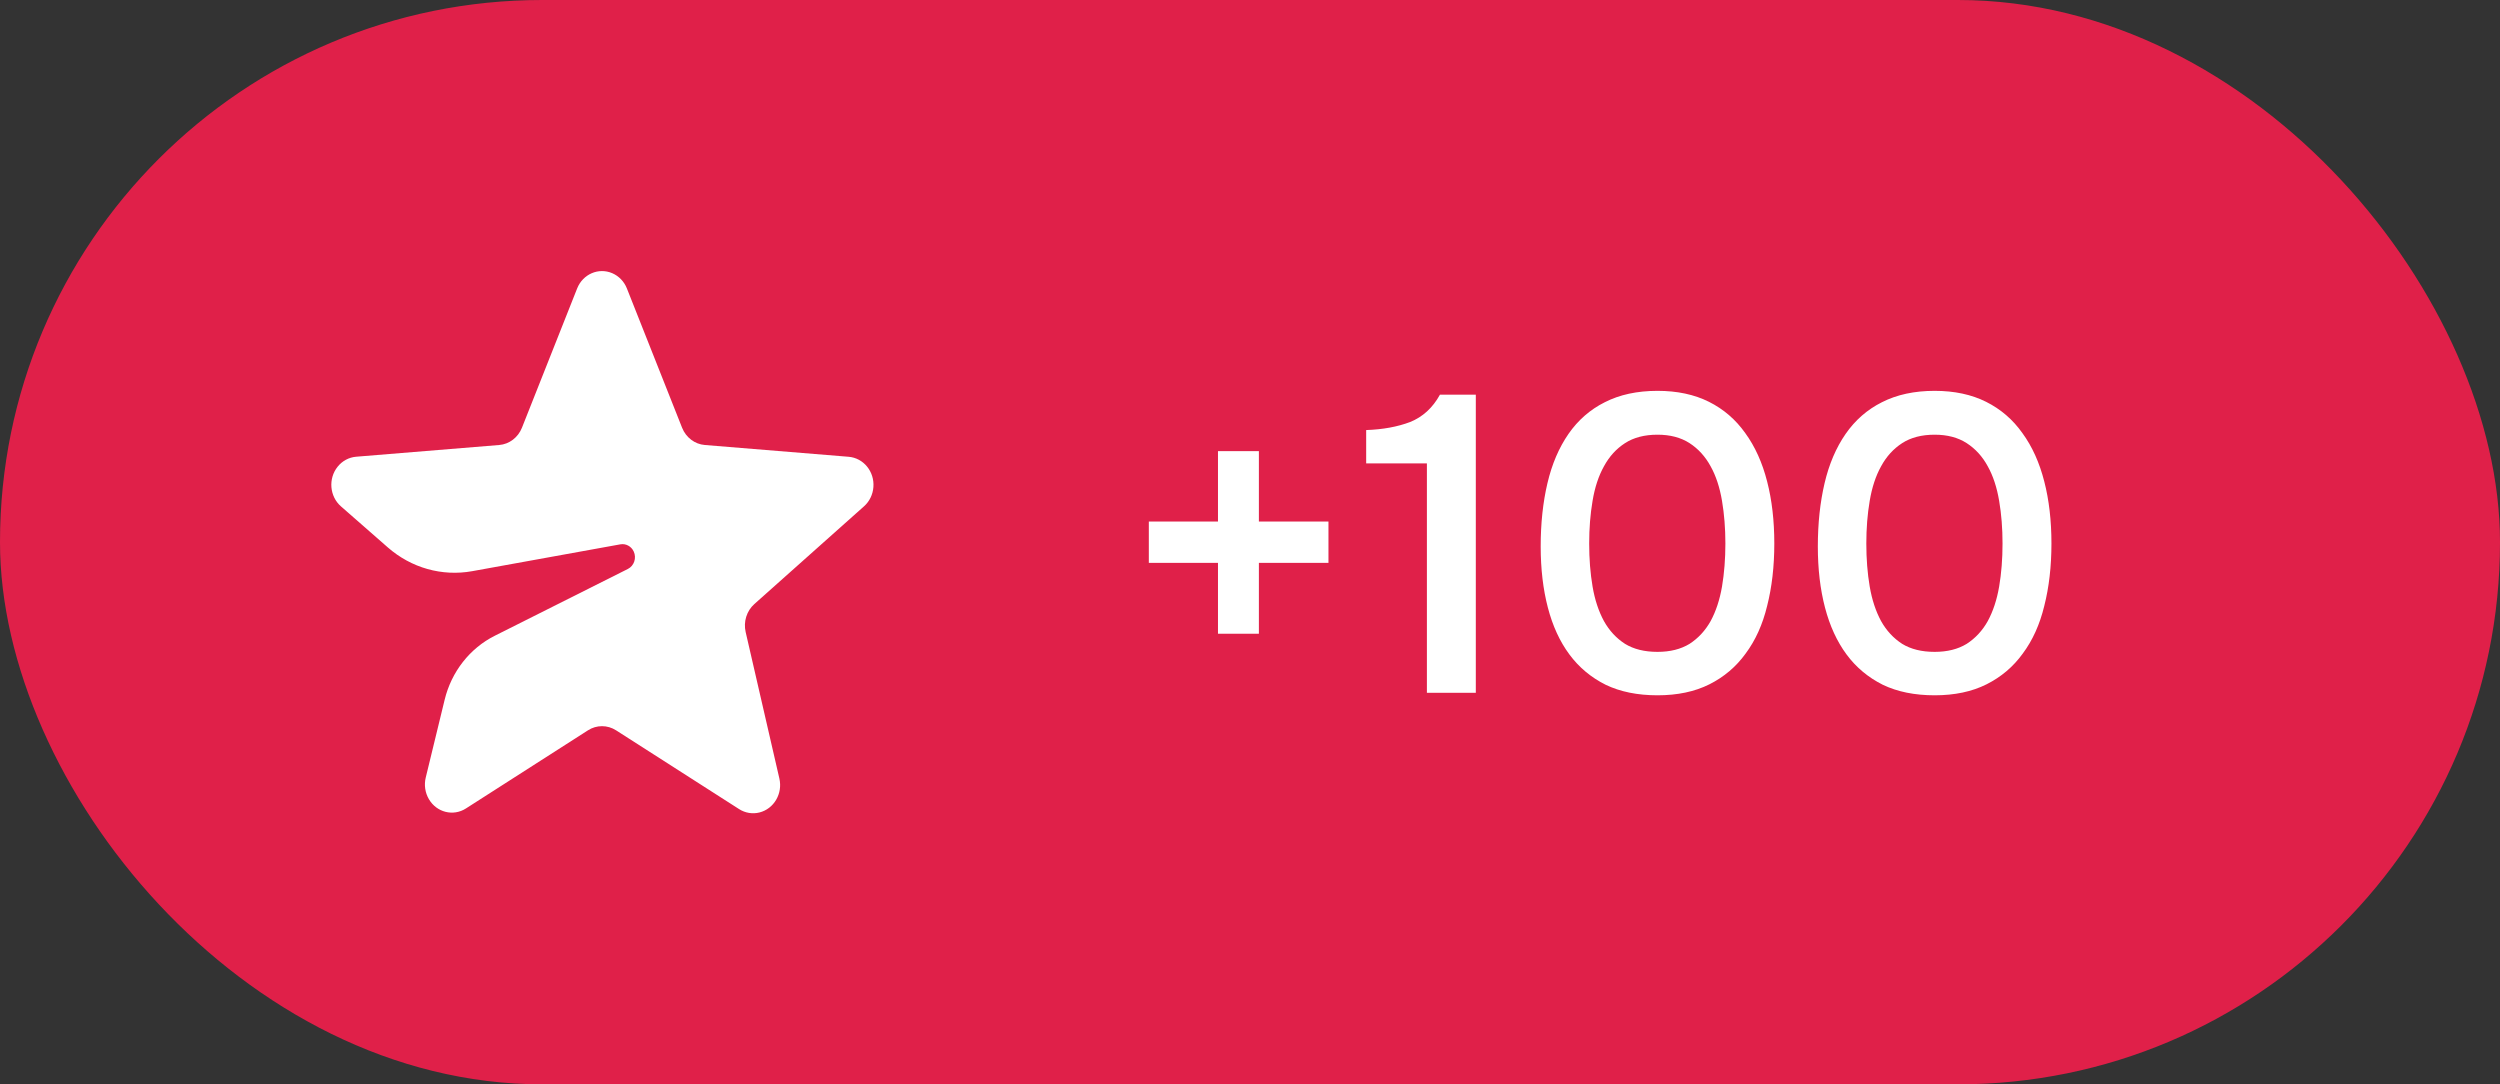 <svg width="83" height="36" viewBox="0 0 83 36" fill="none" xmlns="http://www.w3.org/2000/svg">
<rect x="0" y="0" width="83" height="36" fill="#333333" stroke="none"/>
<rect width="83" height="36" rx="18" fill="#E02049"/>
<path fill-rule="evenodd" clip-rule="evenodd" d="M19.52 24.247L15.469 26.841C15.048 27.111 14.497 26.973 14.239 26.532C14.113 26.317 14.075 26.058 14.135 25.813L14.762 23.233C14.988 22.301 15.598 21.523 16.427 21.107L20.846 18.889C21.052 18.785 21.139 18.527 21.04 18.311C20.96 18.137 20.779 18.039 20.596 18.072L15.677 18.963C14.677 19.144 13.652 18.855 12.874 18.173L11.32 16.812C10.941 16.48 10.892 15.89 11.209 15.495C11.363 15.302 11.585 15.183 11.825 15.163L16.573 14.774C16.908 14.747 17.2 14.525 17.329 14.2L19.161 9.577C19.35 9.1 19.873 8.874 20.329 9.071C20.548 9.166 20.723 9.348 20.813 9.577L22.645 14.2C22.774 14.525 23.066 14.747 23.401 14.774L28.175 15.165C28.668 15.205 29.036 15.655 28.997 16.17C28.979 16.418 28.867 16.648 28.686 16.809L25.045 20.054C24.789 20.282 24.677 20.642 24.756 20.985L25.875 25.846C25.991 26.348 25.695 26.853 25.215 26.974C24.984 27.032 24.741 26.992 24.538 26.862L20.454 24.247C20.167 24.063 19.806 24.063 19.52 24.247Z" fill="white"/>
<path d="M38.141 17.316H40.437V14.978H41.795V17.316H44.105V18.688H41.795V21.04H40.437V18.688H38.141V17.316ZM48.997 23H47.373V15.384H45.357V14.278C45.908 14.259 46.393 14.171 46.813 14.012C47.233 13.844 47.565 13.541 47.807 13.102H48.997V23ZM58.907 18.044C58.907 18.8 58.828 19.491 58.669 20.116C58.52 20.732 58.282 21.259 57.955 21.698C57.638 22.137 57.236 22.477 56.751 22.72C56.266 22.963 55.691 23.084 55.029 23.084C54.366 23.084 53.792 22.967 53.307 22.734C52.822 22.491 52.42 22.155 52.103 21.726C51.785 21.297 51.547 20.779 51.389 20.172C51.23 19.565 51.151 18.889 51.151 18.142C51.151 17.377 51.225 16.677 51.375 16.042C51.524 15.407 51.758 14.861 52.075 14.404C52.392 13.947 52.794 13.597 53.279 13.354C53.773 13.102 54.357 12.976 55.029 12.976C55.682 12.976 56.252 13.097 56.737 13.34C57.222 13.583 57.623 13.928 57.941 14.376C58.267 14.824 58.51 15.361 58.669 15.986C58.828 16.602 58.907 17.288 58.907 18.044ZM52.761 18.044C52.761 18.557 52.798 19.033 52.873 19.472C52.947 19.911 53.074 20.293 53.251 20.62C53.428 20.937 53.661 21.189 53.951 21.376C54.24 21.553 54.599 21.642 55.029 21.642C55.449 21.642 55.803 21.553 56.093 21.376C56.382 21.189 56.615 20.937 56.793 20.62C56.97 20.293 57.096 19.911 57.171 19.472C57.245 19.033 57.283 18.557 57.283 18.044C57.283 17.54 57.245 17.069 57.171 16.63C57.096 16.182 56.97 15.799 56.793 15.482C56.615 15.155 56.382 14.899 56.093 14.712C55.803 14.525 55.449 14.432 55.029 14.432C54.599 14.432 54.24 14.525 53.951 14.712C53.661 14.899 53.428 15.155 53.251 15.482C53.074 15.799 52.947 16.182 52.873 16.63C52.798 17.069 52.761 17.54 52.761 18.044ZM68.108 18.044C68.108 18.8 68.029 19.491 67.87 20.116C67.721 20.732 67.483 21.259 67.156 21.698C66.839 22.137 66.437 22.477 65.952 22.72C65.467 22.963 64.893 23.084 64.23 23.084C63.567 23.084 62.993 22.967 62.508 22.734C62.023 22.491 61.621 22.155 61.304 21.726C60.987 21.297 60.749 20.779 60.59 20.172C60.431 19.565 60.352 18.889 60.352 18.142C60.352 17.377 60.427 16.677 60.576 16.042C60.725 15.407 60.959 14.861 61.276 14.404C61.593 13.947 61.995 13.597 62.48 13.354C62.975 13.102 63.558 12.976 64.23 12.976C64.883 12.976 65.453 13.097 65.938 13.34C66.423 13.583 66.825 13.928 67.142 14.376C67.469 14.824 67.711 15.361 67.87 15.986C68.029 16.602 68.108 17.288 68.108 18.044ZM61.962 18.044C61.962 18.557 61.999 19.033 62.074 19.472C62.149 19.911 62.275 20.293 62.452 20.62C62.629 20.937 62.863 21.189 63.152 21.376C63.441 21.553 63.801 21.642 64.23 21.642C64.65 21.642 65.005 21.553 65.294 21.376C65.583 21.189 65.817 20.937 65.994 20.62C66.171 20.293 66.297 19.911 66.372 19.472C66.447 19.033 66.484 18.557 66.484 18.044C66.484 17.54 66.447 17.069 66.372 16.63C66.297 16.182 66.171 15.799 65.994 15.482C65.817 15.155 65.583 14.899 65.294 14.712C65.005 14.525 64.65 14.432 64.23 14.432C63.801 14.432 63.441 14.525 63.152 14.712C62.863 14.899 62.629 15.155 62.452 15.482C62.275 15.799 62.149 16.182 62.074 16.63C61.999 17.069 61.962 17.54 61.962 18.044Z" fill="white"/>
</svg>
